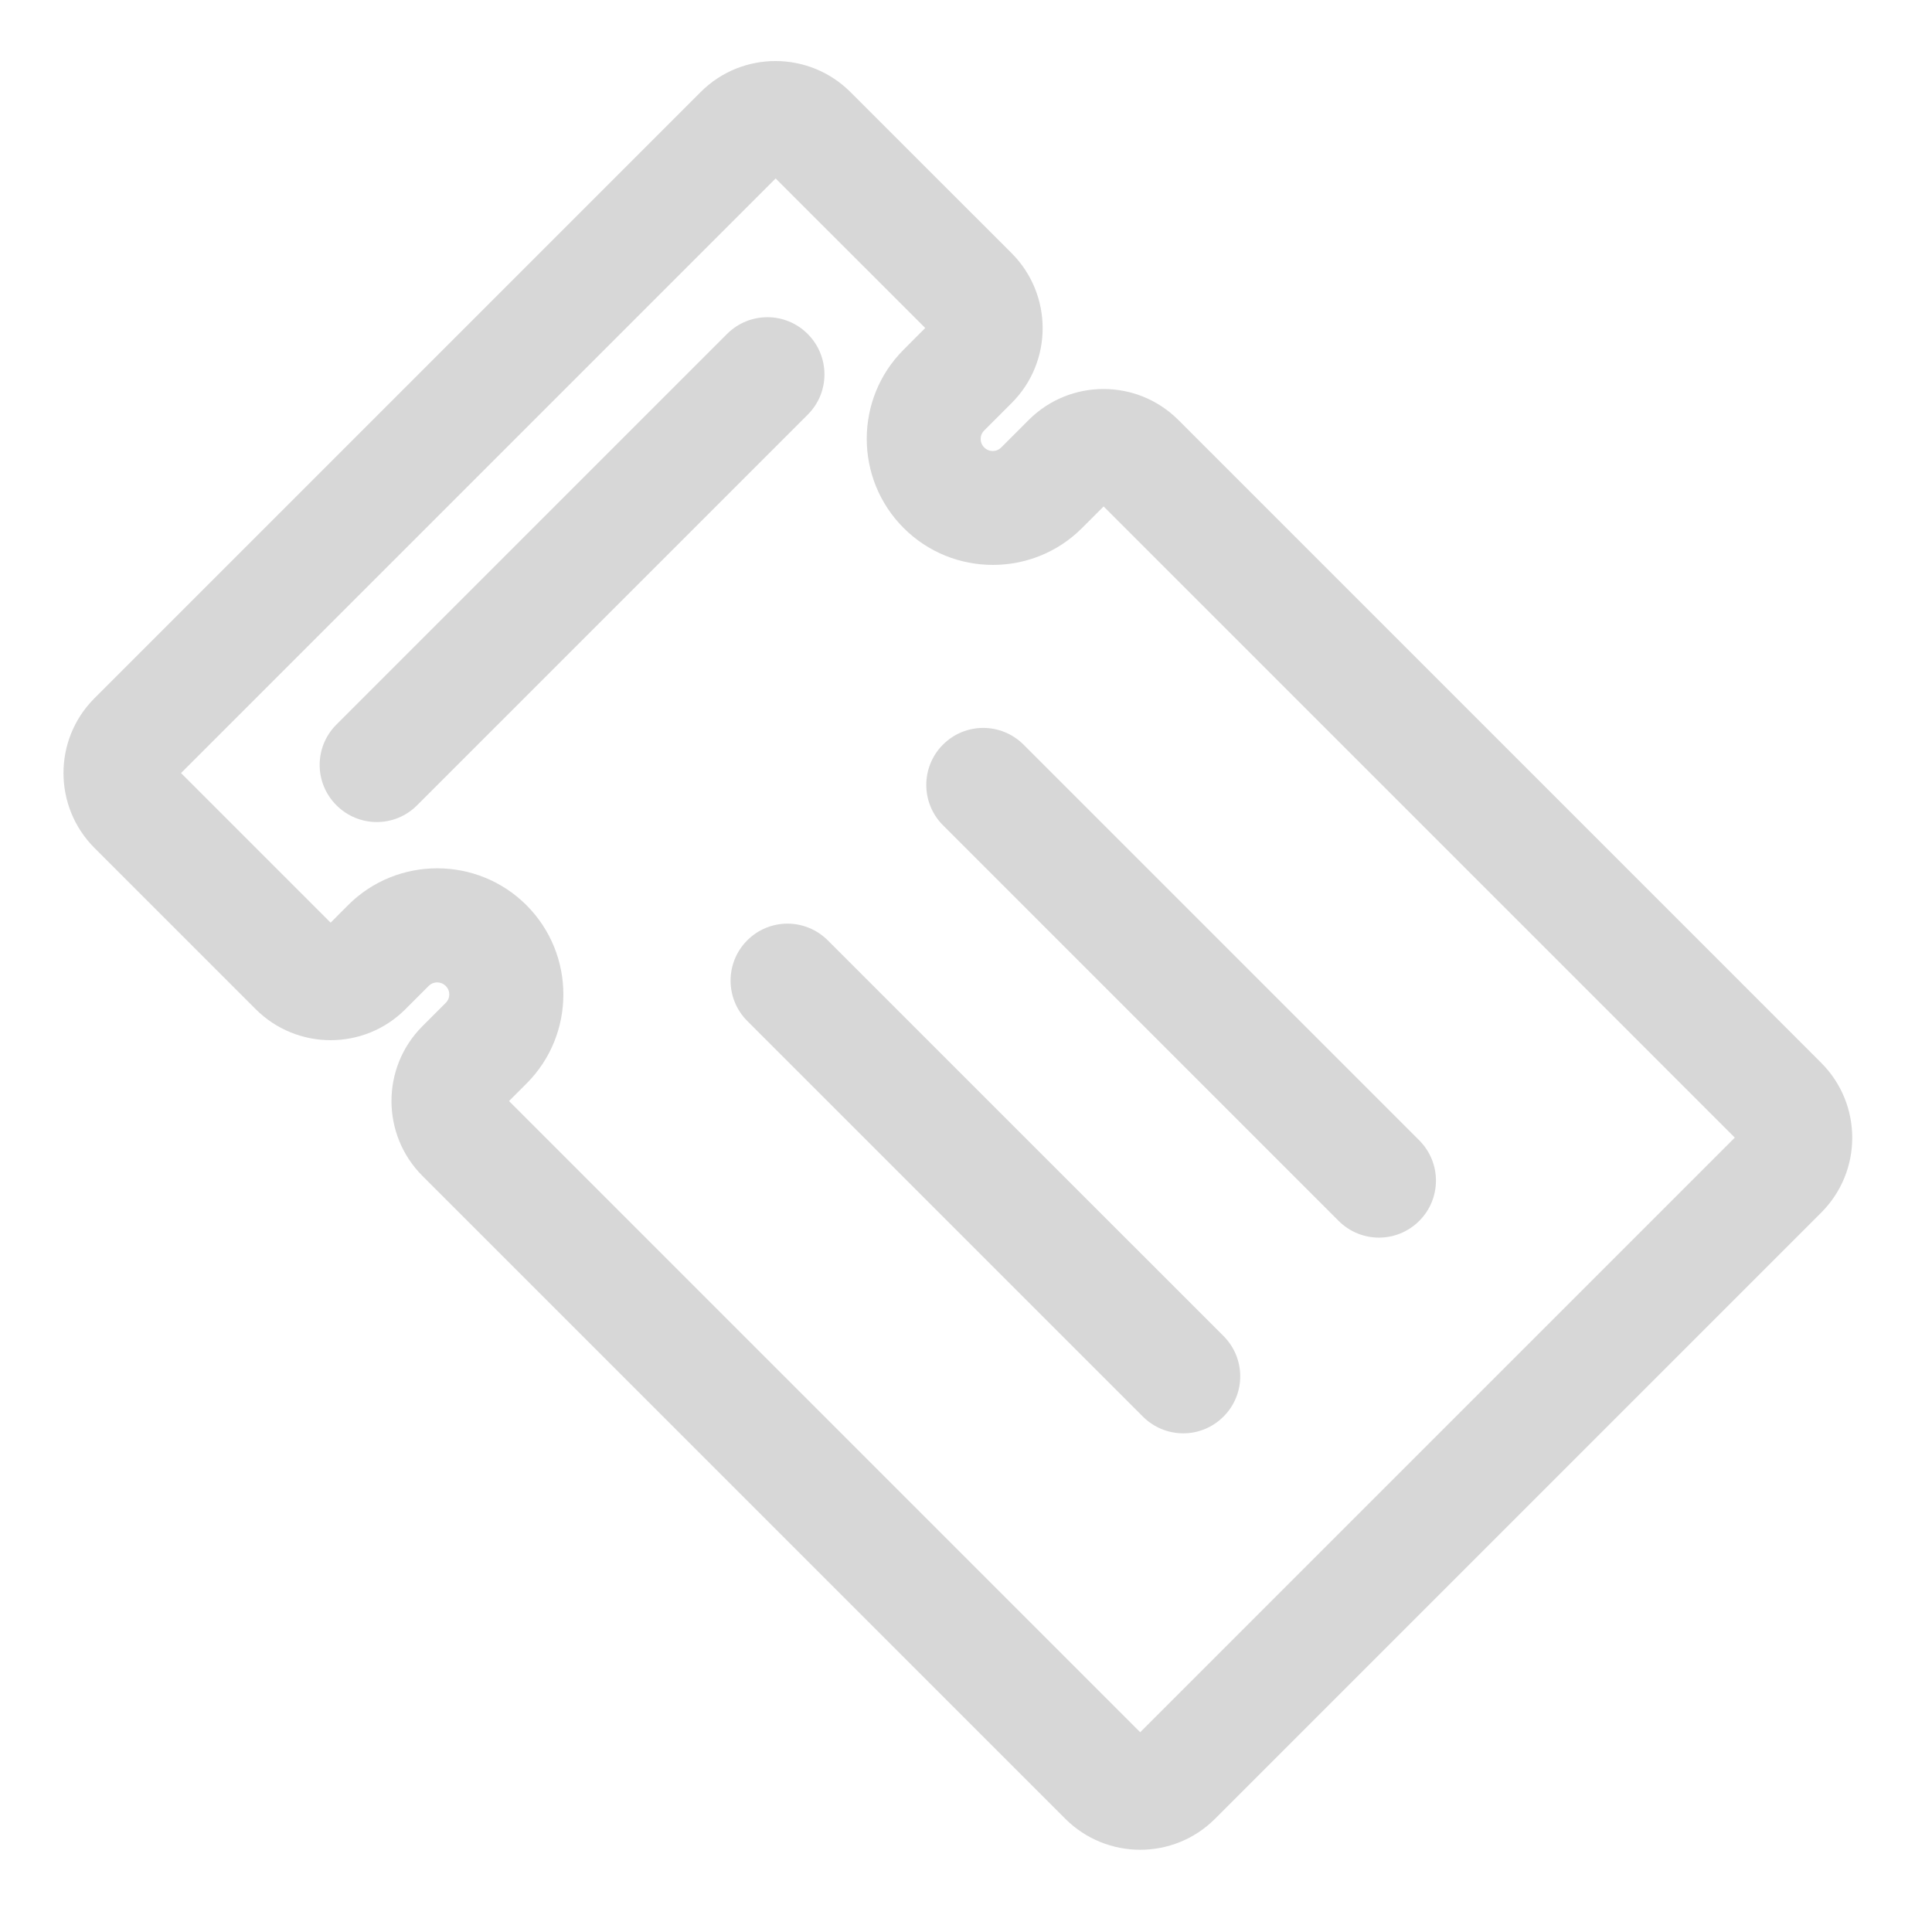 <svg width="30" height="30" viewBox="0 0 30 30" fill="none" xmlns="http://www.w3.org/2000/svg">
<g clip-path="url(#clip0_19_468)">
<path d="M28.279 16.503L18.299 6.523C17.657 5.88 16.615 5.88 15.974 6.521L15.547 6.948C15.473 7.022 15.357 7.022 15.283 6.948C15.209 6.874 15.209 6.758 15.283 6.684L15.71 6.257C16.351 5.616 16.35 4.574 15.708 3.931L13.206 1.43C12.564 0.788 11.522 0.787 10.881 1.428L1.466 10.843C0.825 11.484 0.826 12.526 1.468 13.168L3.97 15.67C4.612 16.312 5.654 16.313 6.295 15.671L6.657 15.309C6.731 15.236 6.847 15.236 6.921 15.31C6.995 15.383 6.995 15.5 6.921 15.573L6.559 15.935C5.918 16.577 5.919 17.619 6.561 18.261L16.541 28.241C17.183 28.883 18.225 28.884 18.866 28.243L28.281 18.828C28.922 18.187 28.922 17.145 28.279 16.503ZM17.705 26.898L7.904 17.097L8.177 16.824C8.939 16.062 8.938 14.819 8.175 14.056C7.412 13.293 6.168 13.292 5.406 14.054L5.134 14.327L2.811 12.004L12.044 2.771L14.367 5.093L14.03 5.431C13.268 6.193 13.268 7.436 14.032 8.199C14.795 8.962 16.038 8.963 16.8 8.201L17.137 7.864L26.938 17.665L17.705 26.898Z" fill="#D7D7D7"/>
<path d="M14.643 12.815L20.785 18.957C21.132 19.304 21.691 19.305 22.038 18.958C22.384 18.612 22.384 18.053 22.037 17.706L15.894 11.563C15.547 11.217 14.988 11.216 14.642 11.563C14.296 11.909 14.298 12.47 14.643 12.815ZM11.604 15.854L17.746 21.996C18.093 22.343 18.652 22.344 18.998 21.997C19.345 21.651 19.345 21.092 18.998 20.745L12.855 14.603C12.508 14.256 11.949 14.255 11.603 14.602C11.257 14.948 11.259 15.509 11.604 15.854ZM12.542 5.186C12.196 4.839 11.637 4.839 11.29 5.185L5.223 11.252C4.877 11.598 4.877 12.158 5.224 12.504C5.571 12.851 6.13 12.852 6.476 12.505L12.543 6.438C12.89 6.092 12.887 5.531 12.542 5.186Z" fill="#D7D7D7"/>
</g>
<defs>
<clipPath id="clip0_19_468">
<rect width="25" height="16.939" fill="white" transform="translate(12) rotate(45)"/>
</clipPath>
</defs>
</svg>
